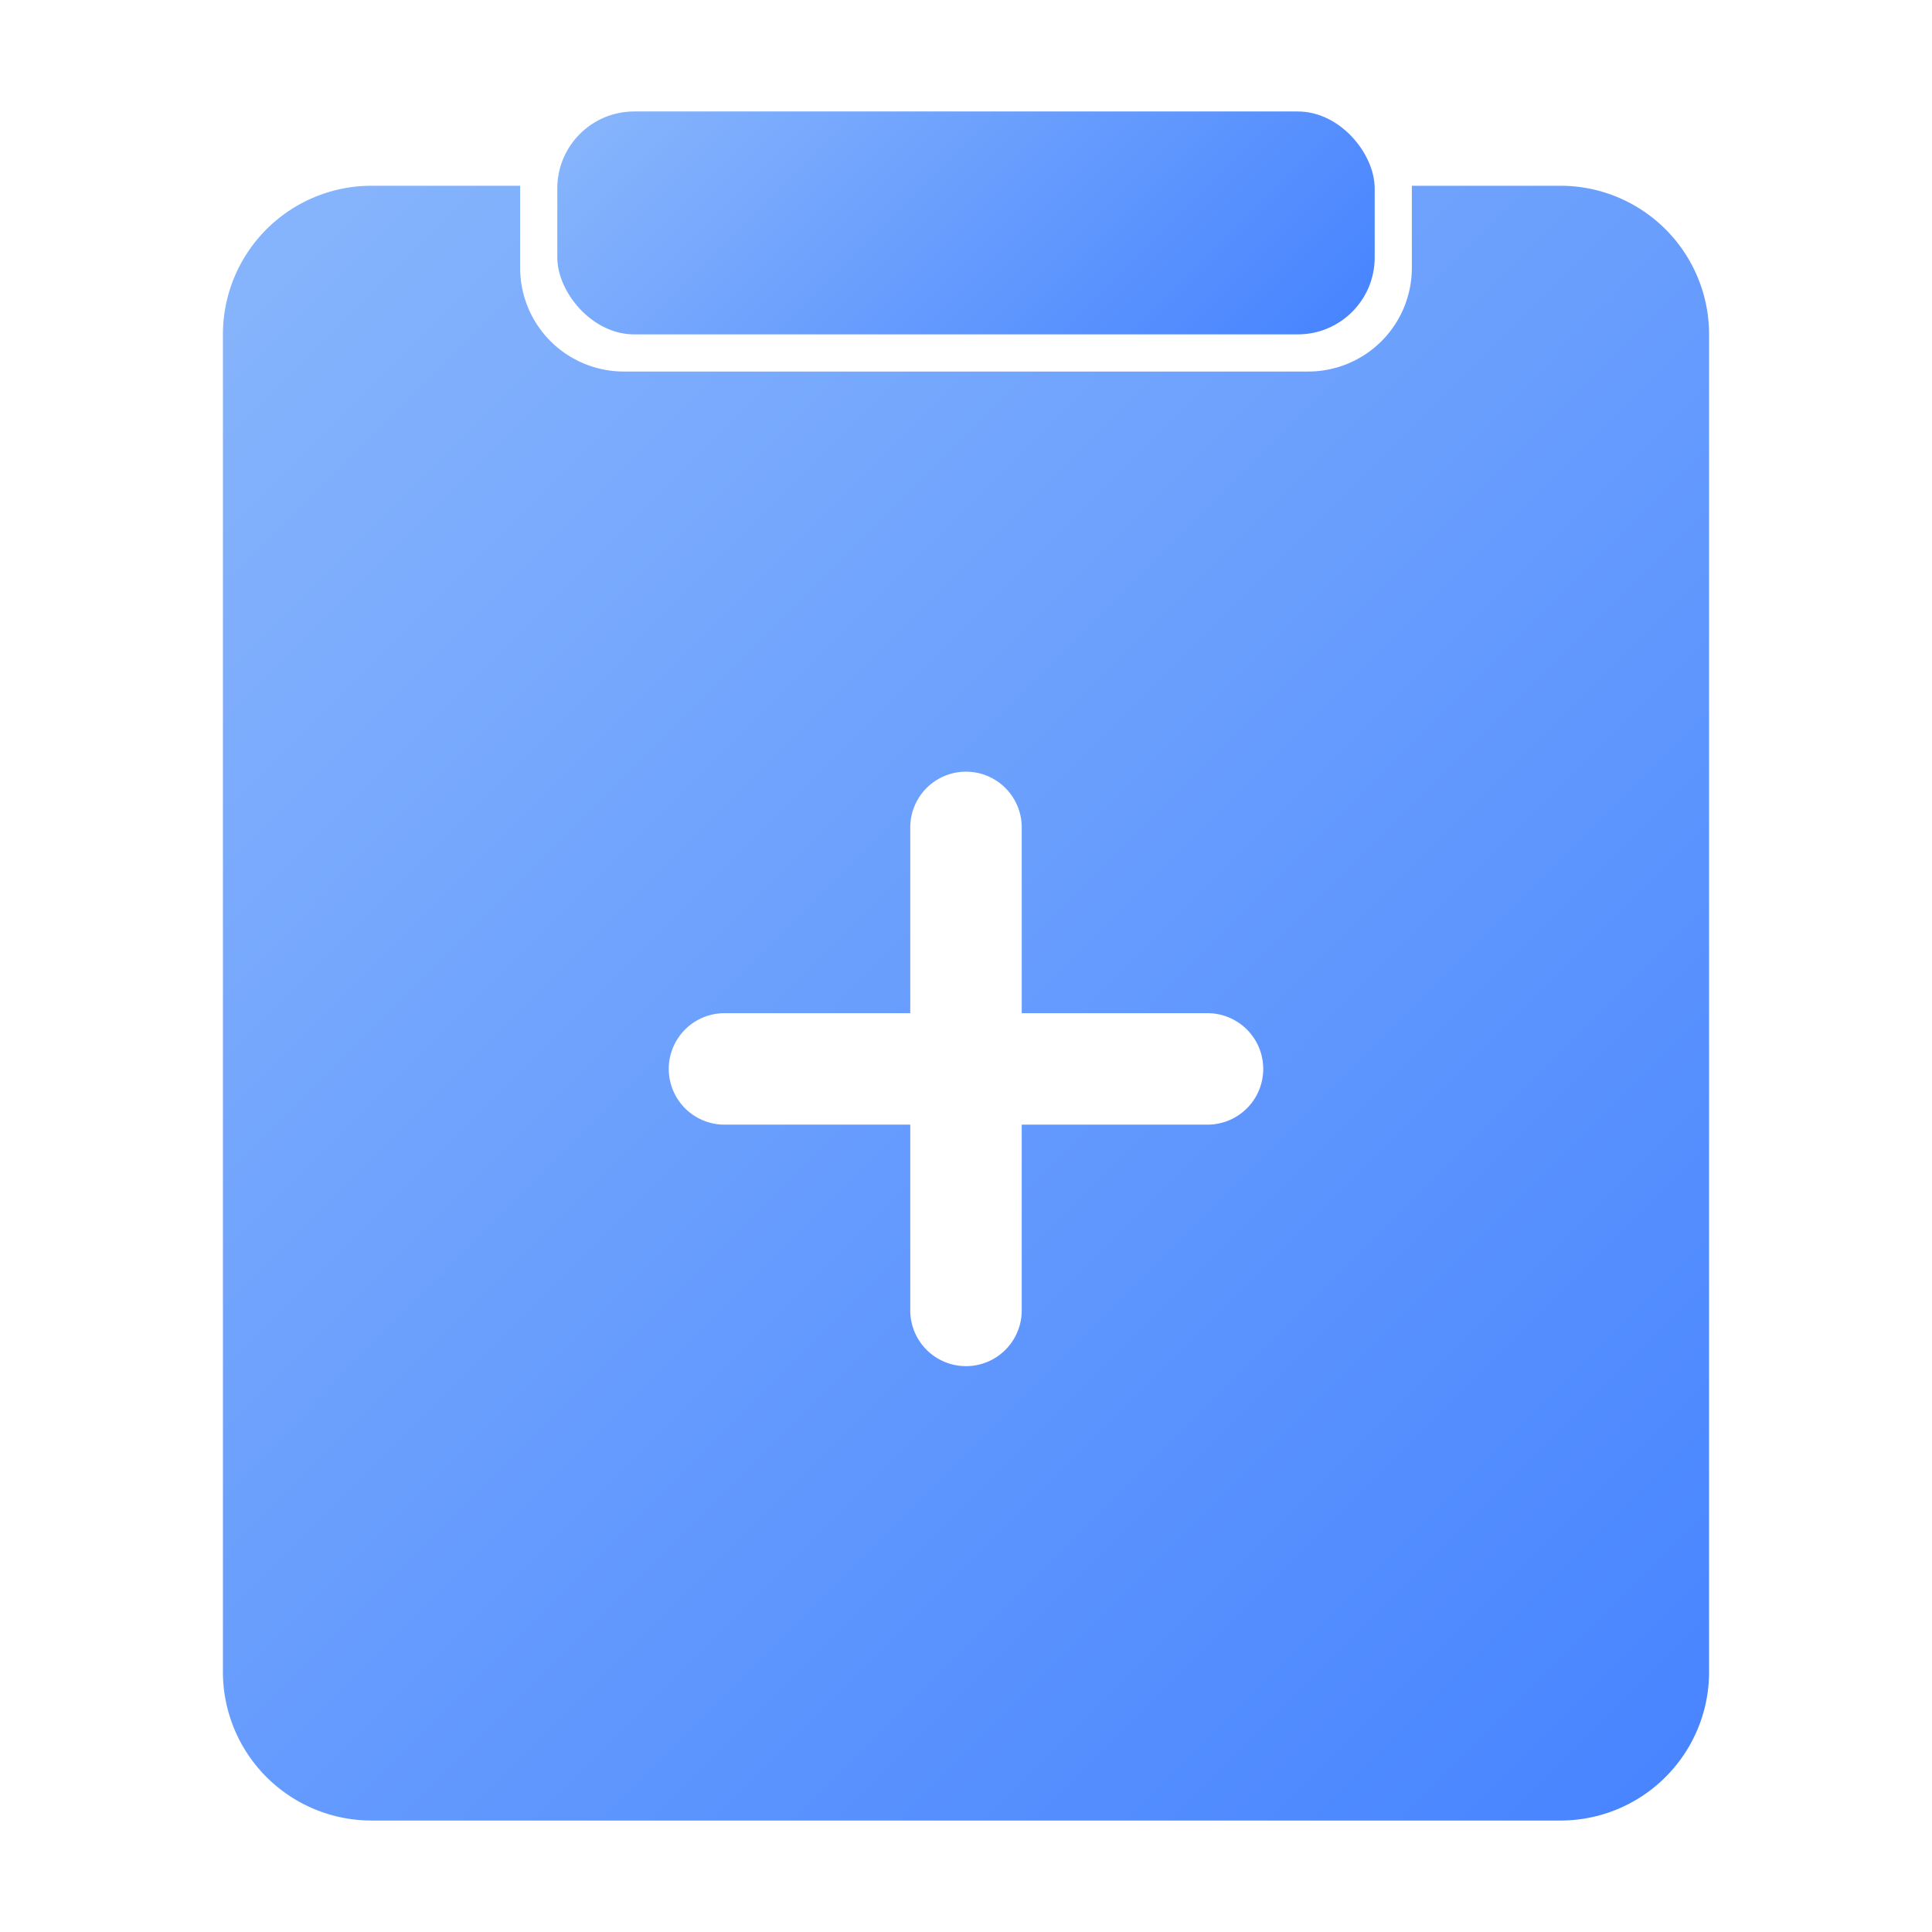 <svg id="图层_1" data-name="图层 1" xmlns="http://www.w3.org/2000/svg" xmlns:xlink="http://www.w3.org/1999/xlink" viewBox="0 0 52 52"><defs><style>.cls-1{fill:url(#未命名的渐变_11);}.cls-2{fill:url(#未命名的渐变_11-2);}</style><linearGradient id="未命名的渐变_11" x1="32.39" y1="12.39" x2="19.61" y2="-0.39" gradientUnits="userSpaceOnUse"><stop offset="0" stop-color="#4885ff"/><stop offset="1" stop-color="#86b4fc"/></linearGradient><linearGradient id="未命名的渐变_11-2" x1="45.83" y1="46.82" x2="6.18" y2="7.18" xlink:href="#未命名的渐变_11"/></defs><title>图标</title><rect class="cls-1" x="15" y="3" width="22" height="6" rx="2.07"/><path class="cls-2" d="M42,5H38V7.21A2.79,2.79,0,0,1,35.21,10H16.79A2.79,2.79,0,0,1,14,7.21V5H10A4,4,0,0,0,6,9V45a4,4,0,0,0,4,4H42a4,4,0,0,0,4-4V9A4,4,0,0,0,42,5ZM32.5,30.27h-5v5a1.5,1.5,0,0,1-3,0v-5h-5a1.5,1.5,0,0,1,0-3h5v-5a1.5,1.5,0,1,1,3,0v5h5a1.5,1.5,0,0,1,0,3Z"/></svg>